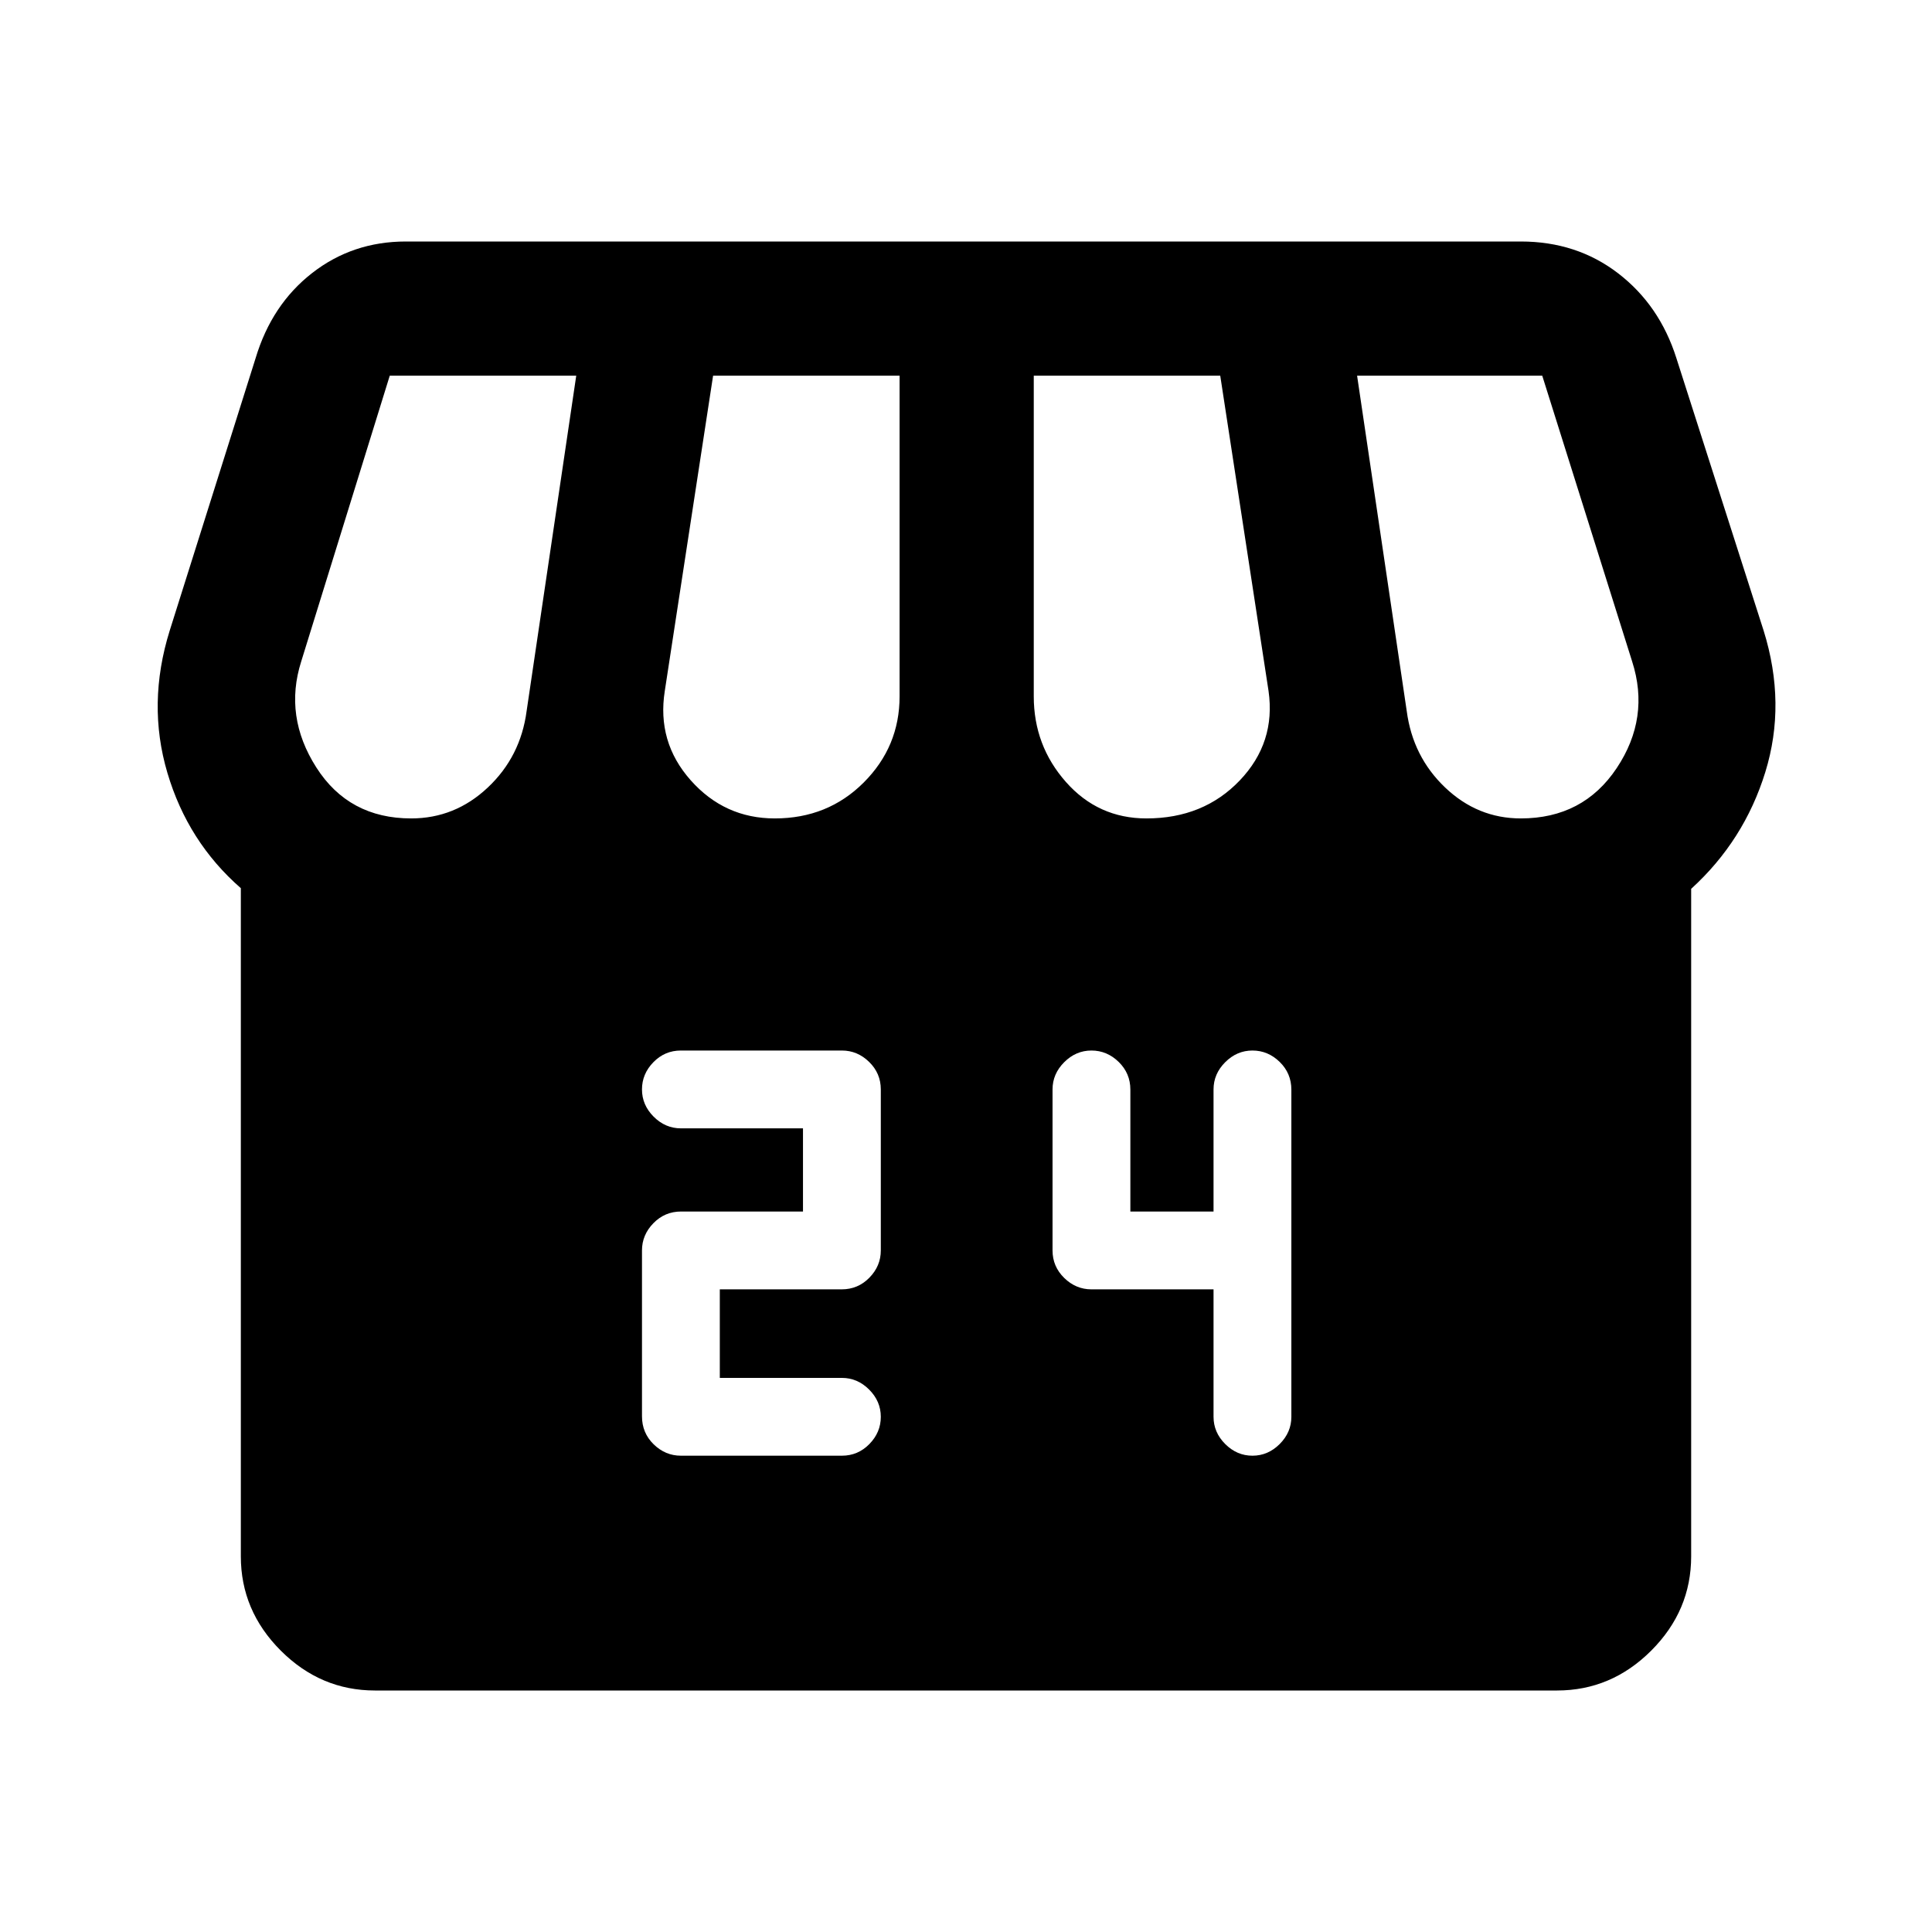 <svg xmlns="http://www.w3.org/2000/svg" height="40" viewBox="0 -960 960 960" width="40"><path d="M840.33-518.34v331.67q0 27-19.83 46.84Q800.67-120 773.67-120H186.33q-27 0-46.83-19.83-19.83-19.84-19.83-46.84v-332q-26.34-23-36.5-57.33-10.17-34.33 1.16-70.67L127-782q8-26.67 28.1-42.33Q175.2-840 201.67-840h554q27.8 0 48.4 15.83Q824.67-808.33 833-782l43.33 135.33q11.34 36.34.84 70.34t-36.84 57.99Zm-270.66-34.99q28.33 0 46.33-18.84 18-18.83 14.33-44.5l-24-156.66h-92.66V-614q0 24.5 16 42.58 16 18.09 40 18.09Zm-184.67 0q26.33 0 44.17-17.84Q447-589 447-614v-159.33h-92.67l-24 156.66q-4 25.34 12.84 44.34 16.83 19 41.83 19Zm-180.67 0q21.74 0 38.04-15.34 16.3-15.33 19.3-38l24.66-166.66h-92.66l-44 142q-8.67 27.33 7.5 52.66 16.16 25.34 47.16 25.34Zm551.34 0q31 0 47.66-25 16.67-25 7.67-53l-44.67-142h-92L699-606.67q3 22.67 19.1 38 16.1 15.34 37.57 15.34ZM338.33-236.67h80q8 0 13.67-5.8t5.67-13.53q0-7.73-5.8-13.53-5.8-5.8-13.54-5.8h-60.66v-44h60.58q8.08 0 13.75-5.8t5.67-13.54v-80q0-8-5.8-13.66-5.8-5.67-13.54-5.67h-80q-8 0-13.66 5.8-5.67 5.8-5.67 13.53 0 7.74 5.8 13.54 5.8 5.8 13.53 5.8H399V-358h-60.59q-8.08 0-13.74 5.8-5.67 5.8-5.67 13.53v82.43q0 8.24 5.8 13.91 5.8 5.66 13.53 5.66ZM603-319.33V-256q0 7.73 5.8 13.53 5.8 5.8 13.53 5.8 7.74 0 13.54-5.8 5.8-5.8 5.8-13.53v-162.54q0-8.13-5.8-13.79-5.8-5.67-13.54-5.67-7.73 0-13.53 5.8-5.8 5.8-5.8 13.53V-358h-41.33v-60.59q0-8.08-5.8-13.74-5.8-5.67-13.54-5.67-7.73 0-13.53 5.8-5.8 5.8-5.8 13.53v80q0 8 5.8 13.67t13.53 5.67H603Z"/></svg>